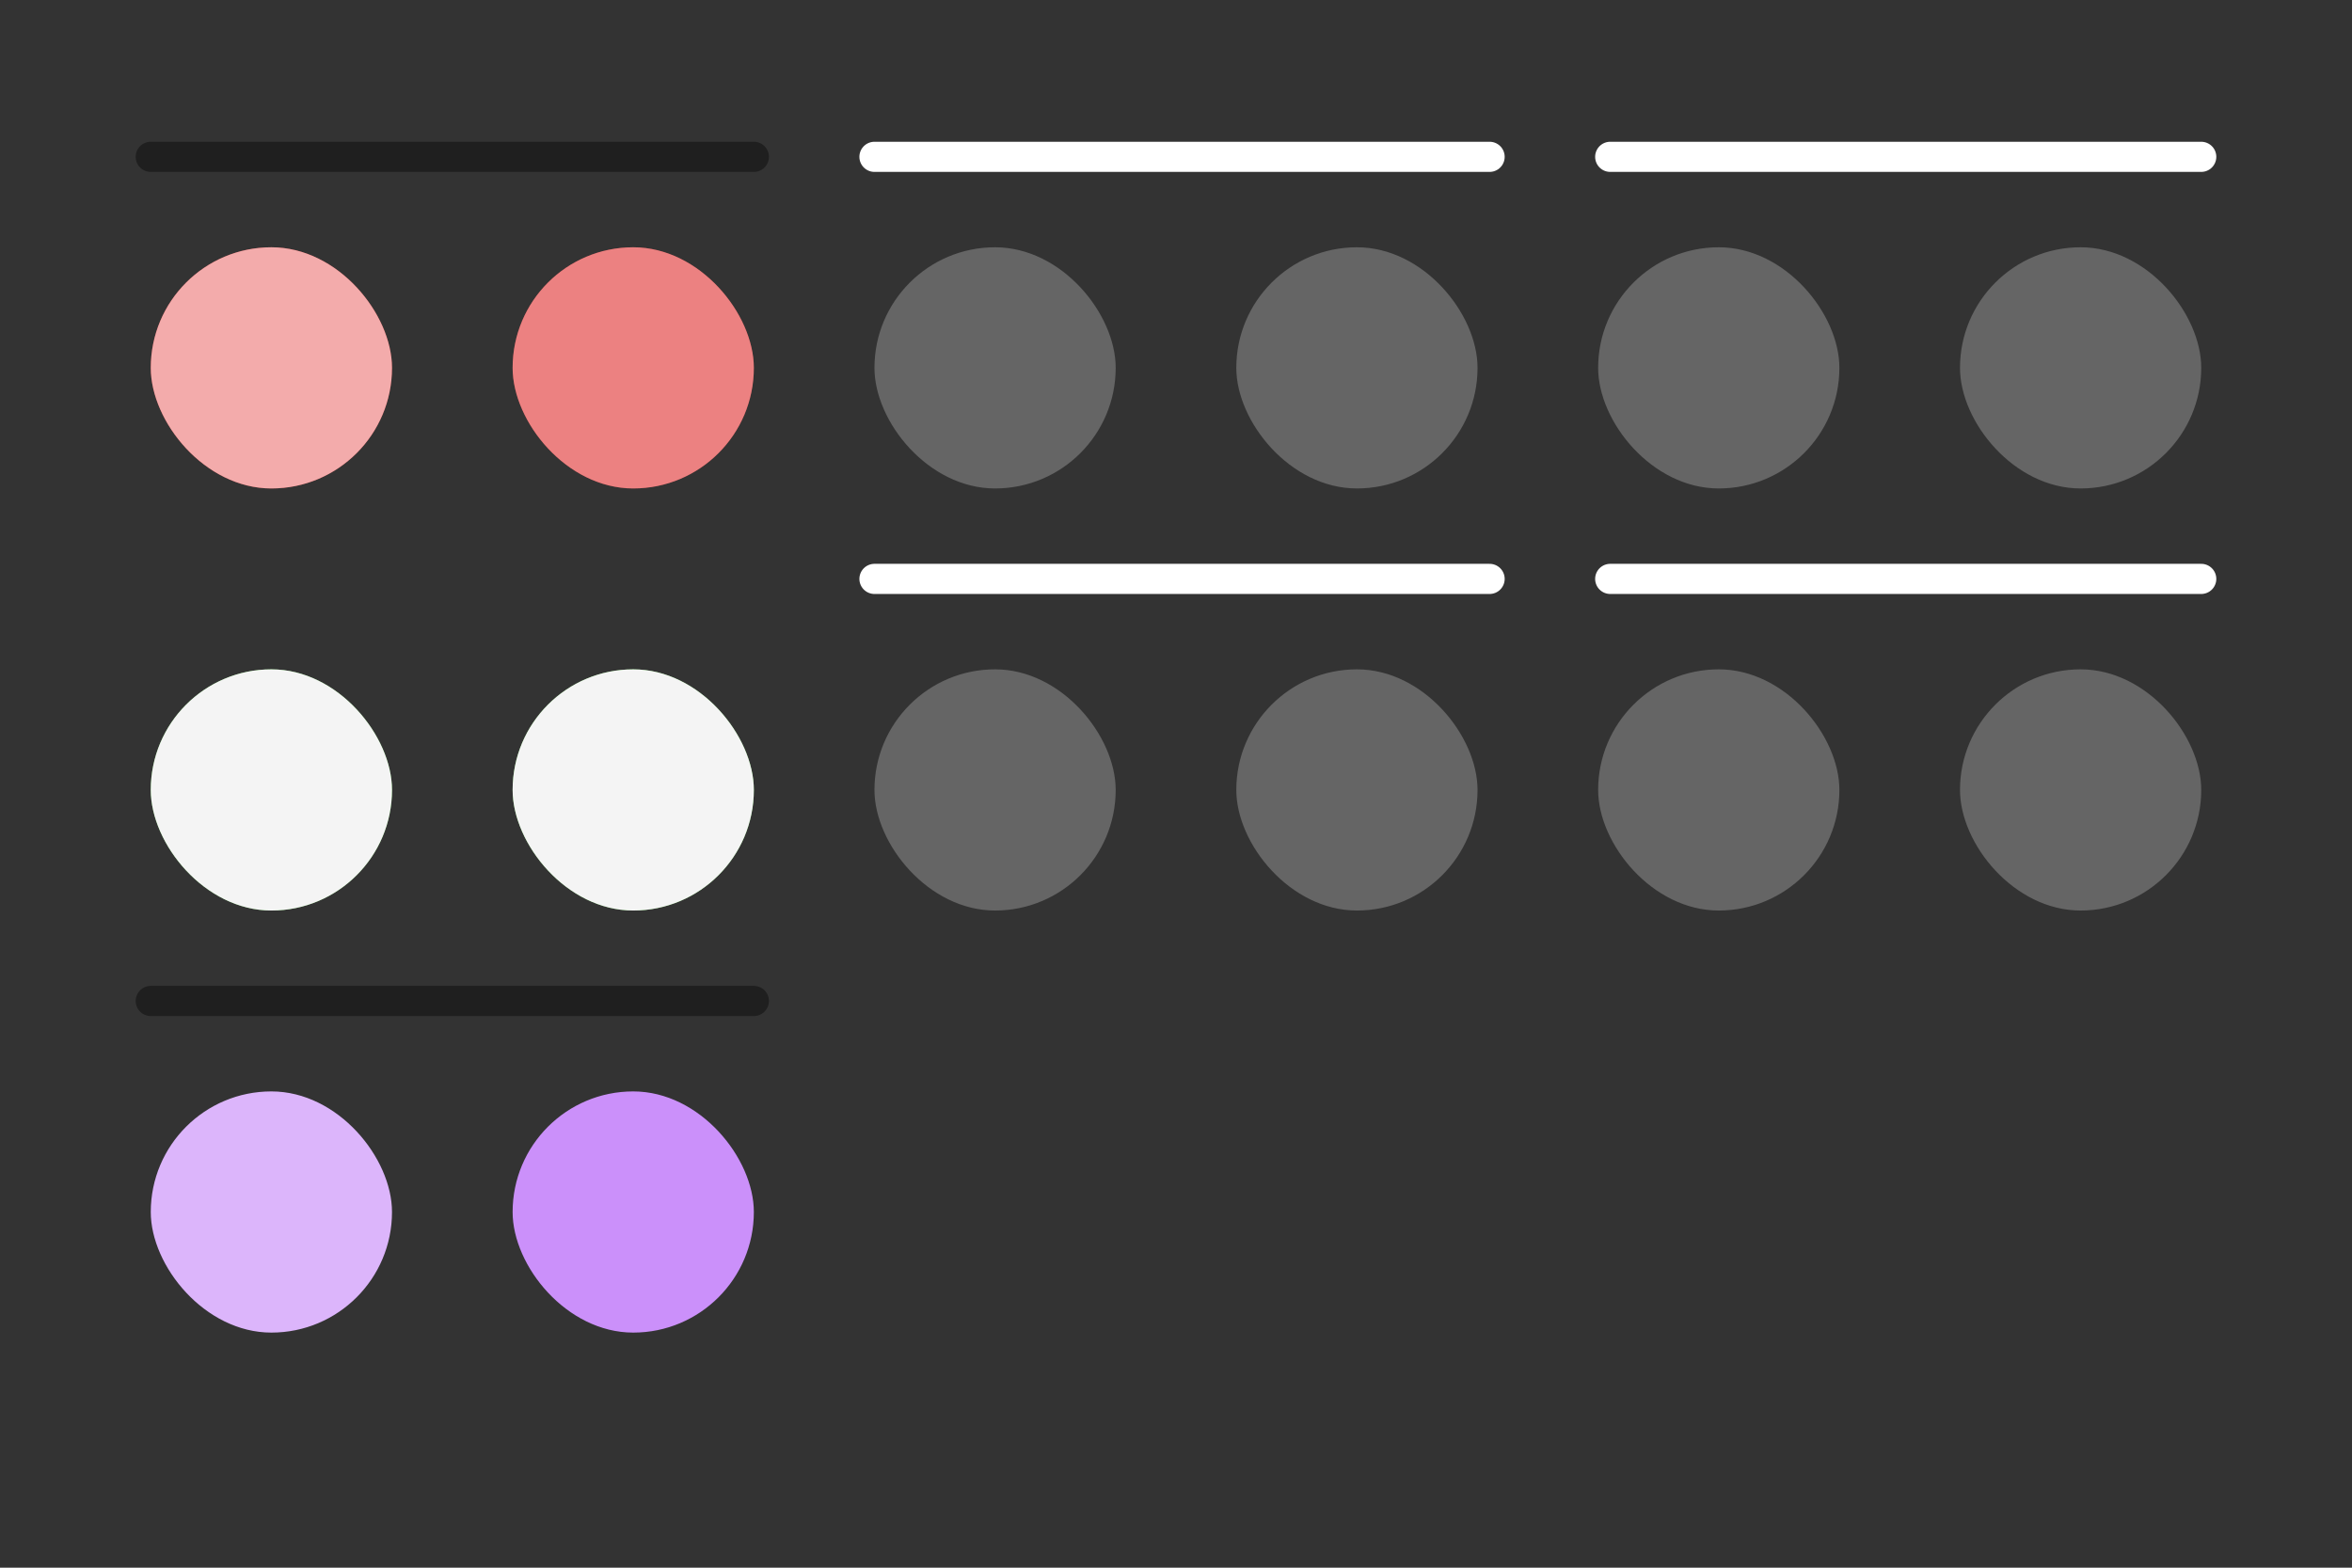 <svg width="39" height="26" viewBox="0 0 39 26" fill="none" xmlns="http://www.w3.org/2000/svg">
<rect x="0" y="0" width="39" height="26" fill="#333333" stroke="none"/>
<rect x="2.5" y="4.101" width="4" height="4" rx="2" fill="#E02D2D"/>
<rect x="2.5" y="4.101" width="4" height="4" rx="2" fill="white" fill-opacity="0.6"/>
<rect x="8.5" y="4.101" width="4" height="4" rx="2" fill="#E02D2D"/>
<rect x="8.5" y="4.101" width="4" height="4" rx="2" fill="white" fill-opacity="0.4"/>
<rect x="14.5" y="4.101" width="4" height="4" rx="2" fill="#D9D9D9" fill-opacity="0.3"/>
<rect x="20.5" y="4.101" width="4" height="4" rx="2" fill="#D9D9D9" fill-opacity="0.3"/>
<rect x="26.5" y="4.101" width="4" height="4" rx="2" fill="#D9D9D9" fill-opacity="0.3"/>
<rect x="32.5" y="4.101" width="4" height="4" rx="2" fill="#D9D9D9" fill-opacity="0.3"/>
<rect x="2.5" y="11.101" width="4" height="4" rx="2" fill="#5EBC4E"/>
<rect x="2.5" y="11.101" width="4" height="4" rx="2" fill="#F4F4F4"/>
<rect x="8.5" y="11.101" width="4" height="4" rx="2" fill="#5EBC4E"/>
<rect x="8.5" y="11.101" width="4" height="4" rx="2" fill="#F4F4F4"/>
<rect x="14.5" y="11.101" width="4" height="4" rx="2" fill="#D9D9D9" fill-opacity="0.3"/>
<rect x="20.5" y="11.101" width="4" height="4" rx="2" fill="#D9D9D9" fill-opacity="0.3"/>
<rect x="26.5" y="11.101" width="4" height="4" rx="2" fill="#D9D9D9" fill-opacity="0.3"/>
<rect x="32.5" y="11.101" width="4" height="4" rx="2" fill="#D9D9D9" fill-opacity="0.3"/>
<rect x="2.5" y="18.101" width="4" height="4" rx="2" fill="#DCB5FB"/>
<rect x="8.5" y="18.101" width="4" height="4" rx="2" fill="#CB90FA"/>
<path d="M14.5 9.601H24.7" stroke="white" stroke-width="0.5" stroke-linecap="round"/>
<path d="M26.7 9.601H36.5" stroke="white" stroke-width="0.5" stroke-linecap="round"/>
<path d="M2.5 16.601H12.5" stroke="black" stroke-opacity="0.4" stroke-width="0.5" stroke-linecap="round"/>
<path d="M2.5 2.601H12.5" stroke="black" stroke-opacity="0.4" stroke-width="0.5" stroke-linecap="round"/>
<path d="M14.5 2.601H24.7" stroke="white" stroke-width="0.5" stroke-linecap="round"/>
<path d="M26.7 2.601H36.5" stroke="white" stroke-width="0.5" stroke-linecap="round"/>
</svg>
